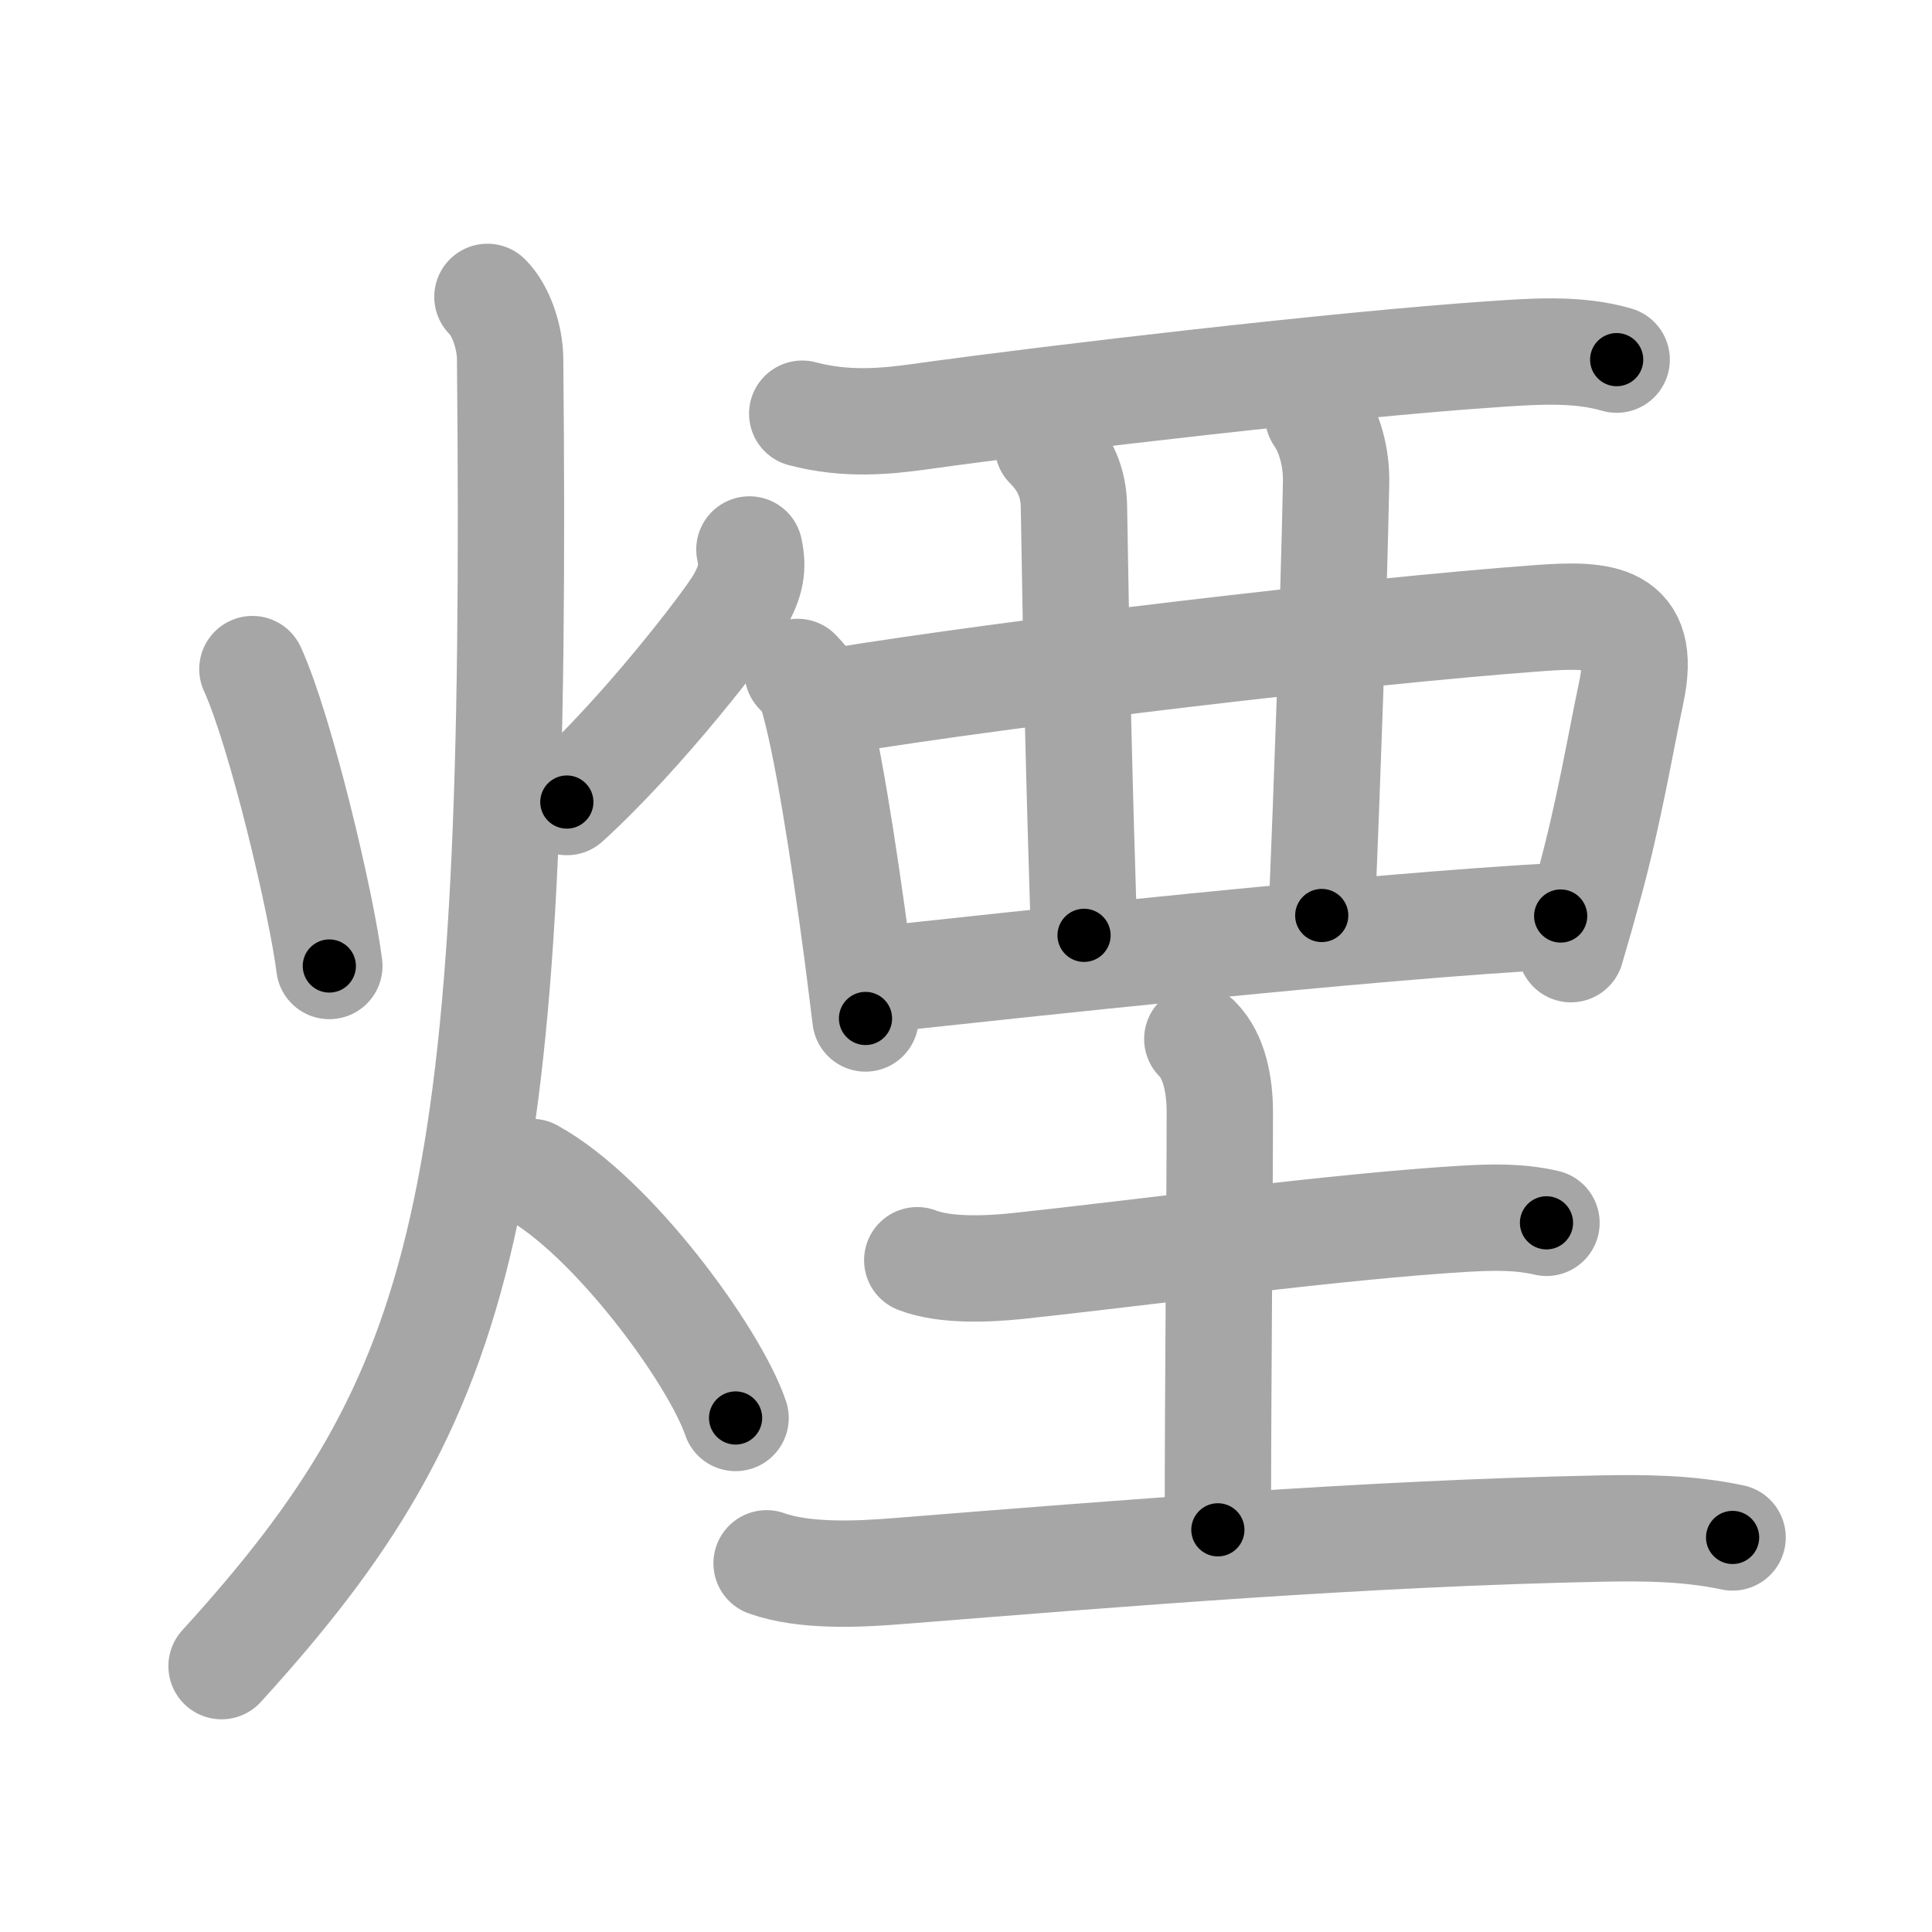 <svg xmlns="http://www.w3.org/2000/svg" viewBox="0 0 109 109" id="7159"><g fill="none" stroke="#a6a6a6" stroke-width="6" stroke-linecap="round" stroke-linejoin="round"><g><g><path d="M14.24,37.75c1.59,3.47,3.91,13.28,4.34,16.75" /><path d="M42.28,31c0.22,1,0.11,1.78-0.58,2.97c-0.69,1.19-5.45,7.4-9.72,11.28" /><path d="M27.5,16.75c0.76,0.75,1.27,2.25,1.28,3.5C29.25,68.12,26.5,78.62,12.5,94" /><path d="M30,66.12C34.55,68.61,40.3,76.48,41.5,80" /></g><g p4:phon="煙right" xmlns:p4="http://kanjivg.tagaini.net"><g><path d="M45.26,23.34c2.49,0.66,4.73,0.43,6.62,0.17C59.61,22.43,75.76,20.56,84,20c2.32-0.16,4.93-0.38,7.21,0.29" /><path d="M45,37.91c0.31,0.34,0.62,0.62,0.76,1.04c0.86,2.69,1.86,9.22,2.6,14.78c0.17,1.32,0.33,2.58,0.47,3.73" /><path d="M47.16,39.56c9.88-1.61,29.46-3.94,39.71-4.69c3.54-0.26,6.07-0.11,5.17,4.16c-0.65,3.08-1.27,6.83-2.36,10.82c-0.33,1.22-0.68,2.45-1.05,3.7" /><path d="M59.12,25.16c0.99,0.99,1.45,2.09,1.47,3.43c0.16,9.79,0.28,14.91,0.57,24.18" /><path d="M74.37,23.47c0.63,0.91,1.04,2.28,1.01,3.78c-0.14,7.01-0.51,17.01-0.81,24.4" /><path d="M49.63,55.26c7.12-0.76,27.5-3.01,38.42-3.58" /></g><g><path d="M51.75,71.1c1.56,0.61,3.98,0.5,5.63,0.33c6.78-0.72,18.1-2.25,25.25-2.67c1.58-0.09,3.07-0.13,4.62,0.23" /><path d="M67.55,58.62c0.98,0.98,1.27,2.63,1.27,4.14c0,4.75-0.11,15.5-0.11,23.55" /><path d="M43.25,88.2c2.13,0.76,5.15,0.62,7.39,0.44c12.69-1.01,26.36-2.13,39.61-2.4c2.55-0.05,5-0.03,7.5,0.5" /></g></g></g></g><g fill="none" stroke="#000" stroke-width="3" stroke-linecap="round" stroke-linejoin="round"><path d="M14.24,37.75c1.59,3.47,3.91,13.28,4.34,16.75" stroke-dasharray="17.338" stroke-dashoffset="17.338"><animate attributeName="stroke-dashoffset" values="17.338;17.338;0" dur="0.173s" fill="freeze" begin="0s;7159.click" /></path><path d="M42.28,31c0.22,1,0.11,1.78-0.58,2.97c-0.69,1.19-5.45,7.4-9.72,11.28" stroke-dasharray="18.032" stroke-dashoffset="18.032"><animate attributeName="stroke-dashoffset" values="18.032" fill="freeze" begin="7159.click" /><animate attributeName="stroke-dashoffset" values="18.032;18.032;0" keyTimes="0;0.49;1" dur="0.353s" fill="freeze" begin="0s;7159.click" /></path><path d="M27.5,16.75c0.76,0.75,1.27,2.25,1.28,3.5C29.25,68.12,26.5,78.62,12.5,94" stroke-dasharray="81.585" stroke-dashoffset="81.585"><animate attributeName="stroke-dashoffset" values="81.585" fill="freeze" begin="7159.click" /><animate attributeName="stroke-dashoffset" values="81.585;81.585;0" keyTimes="0;0.365;1" dur="0.966s" fill="freeze" begin="0s;7159.click" /></path><path d="M30,66.12C34.55,68.61,40.3,76.48,41.5,80" stroke-dasharray="18.277" stroke-dashoffset="18.277"><animate attributeName="stroke-dashoffset" values="18.277" fill="freeze" begin="7159.click" /><animate attributeName="stroke-dashoffset" values="18.277;18.277;0" keyTimes="0;0.841;1" dur="1.149s" fill="freeze" begin="0s;7159.click" /></path><path d="M45.26,23.34c2.49,0.66,4.73,0.43,6.62,0.17C59.61,22.43,75.76,20.56,84,20c2.32-0.16,4.93-0.38,7.21,0.29" stroke-dasharray="46.242" stroke-dashoffset="46.242"><animate attributeName="stroke-dashoffset" values="46.242" fill="freeze" begin="7159.click" /><animate attributeName="stroke-dashoffset" values="46.242;46.242;0" keyTimes="0;0.713;1" dur="1.611s" fill="freeze" begin="0s;7159.click" /></path><path d="M45,37.91c0.31,0.34,0.62,0.62,0.76,1.04c0.86,2.69,1.86,9.22,2.6,14.78c0.17,1.32,0.33,2.58,0.47,3.73" stroke-dasharray="20.079" stroke-dashoffset="20.079"><animate attributeName="stroke-dashoffset" values="20.079" fill="freeze" begin="7159.click" /><animate attributeName="stroke-dashoffset" values="20.079;20.079;0" keyTimes="0;0.889;1" dur="1.812s" fill="freeze" begin="0s;7159.click" /></path><path d="M47.16,39.56c9.88-1.61,29.46-3.94,39.71-4.69c3.54-0.26,6.07-0.11,5.17,4.16c-0.65,3.08-1.27,6.83-2.36,10.82c-0.33,1.22-0.68,2.45-1.05,3.7" stroke-dasharray="63.424" stroke-dashoffset="63.424"><animate attributeName="stroke-dashoffset" values="63.424" fill="freeze" begin="7159.click" /><animate attributeName="stroke-dashoffset" values="63.424;63.424;0" keyTimes="0;0.792;1" dur="2.289s" fill="freeze" begin="0s;7159.click" /></path><path d="M59.12,25.16c0.99,0.99,1.45,2.09,1.47,3.43c0.16,9.79,0.28,14.91,0.57,24.18" stroke-dasharray="28.023" stroke-dashoffset="28.023"><animate attributeName="stroke-dashoffset" values="28.023" fill="freeze" begin="7159.click" /><animate attributeName="stroke-dashoffset" values="28.023;28.023;0" keyTimes="0;0.891;1" dur="2.569s" fill="freeze" begin="0s;7159.click" /></path><path d="M74.37,23.47c0.63,0.91,1.04,2.28,1.01,3.78c-0.14,7.01-0.51,17.01-0.81,24.4" stroke-dasharray="28.388" stroke-dashoffset="28.388"><animate attributeName="stroke-dashoffset" values="28.388" fill="freeze" begin="7159.click" /><animate attributeName="stroke-dashoffset" values="28.388;28.388;0" keyTimes="0;0.9;1" dur="2.853s" fill="freeze" begin="0s;7159.click" /></path><path d="M49.63,55.26c7.12-0.76,27.5-3.01,38.42-3.58" stroke-dasharray="38.591" stroke-dashoffset="38.591"><animate attributeName="stroke-dashoffset" values="38.591" fill="freeze" begin="7159.click" /><animate attributeName="stroke-dashoffset" values="38.591;38.591;0" keyTimes="0;0.881;1" dur="3.239s" fill="freeze" begin="0s;7159.click" /></path><path d="M51.75,71.1c1.56,0.61,3.98,0.5,5.63,0.33c6.78-0.72,18.1-2.25,25.25-2.67c1.58-0.09,3.07-0.13,4.62,0.23" stroke-dasharray="35.723" stroke-dashoffset="35.723"><animate attributeName="stroke-dashoffset" values="35.723" fill="freeze" begin="7159.click" /><animate attributeName="stroke-dashoffset" values="35.723;35.723;0" keyTimes="0;0.901;1" dur="3.596s" fill="freeze" begin="0s;7159.click" /></path><path d="M67.55,58.62c0.98,0.98,1.27,2.63,1.27,4.14c0,4.75-0.11,15.5-0.11,23.55" stroke-dasharray="27.989" stroke-dashoffset="27.989"><animate attributeName="stroke-dashoffset" values="27.989" fill="freeze" begin="7159.click" /><animate attributeName="stroke-dashoffset" values="27.989;27.989;0" keyTimes="0;0.928;1" dur="3.876s" fill="freeze" begin="0s;7159.click" /></path><path d="M43.25,88.2c2.13,0.76,5.15,0.62,7.39,0.44c12.69-1.01,26.36-2.13,39.61-2.4c2.55-0.05,5-0.03,7.5,0.5" stroke-dasharray="54.677" stroke-dashoffset="54.677"><animate attributeName="stroke-dashoffset" values="54.677" fill="freeze" begin="7159.click" /><animate attributeName="stroke-dashoffset" values="54.677;54.677;0" keyTimes="0;0.876;1" dur="4.423s" fill="freeze" begin="0s;7159.click" /></path></g></svg>